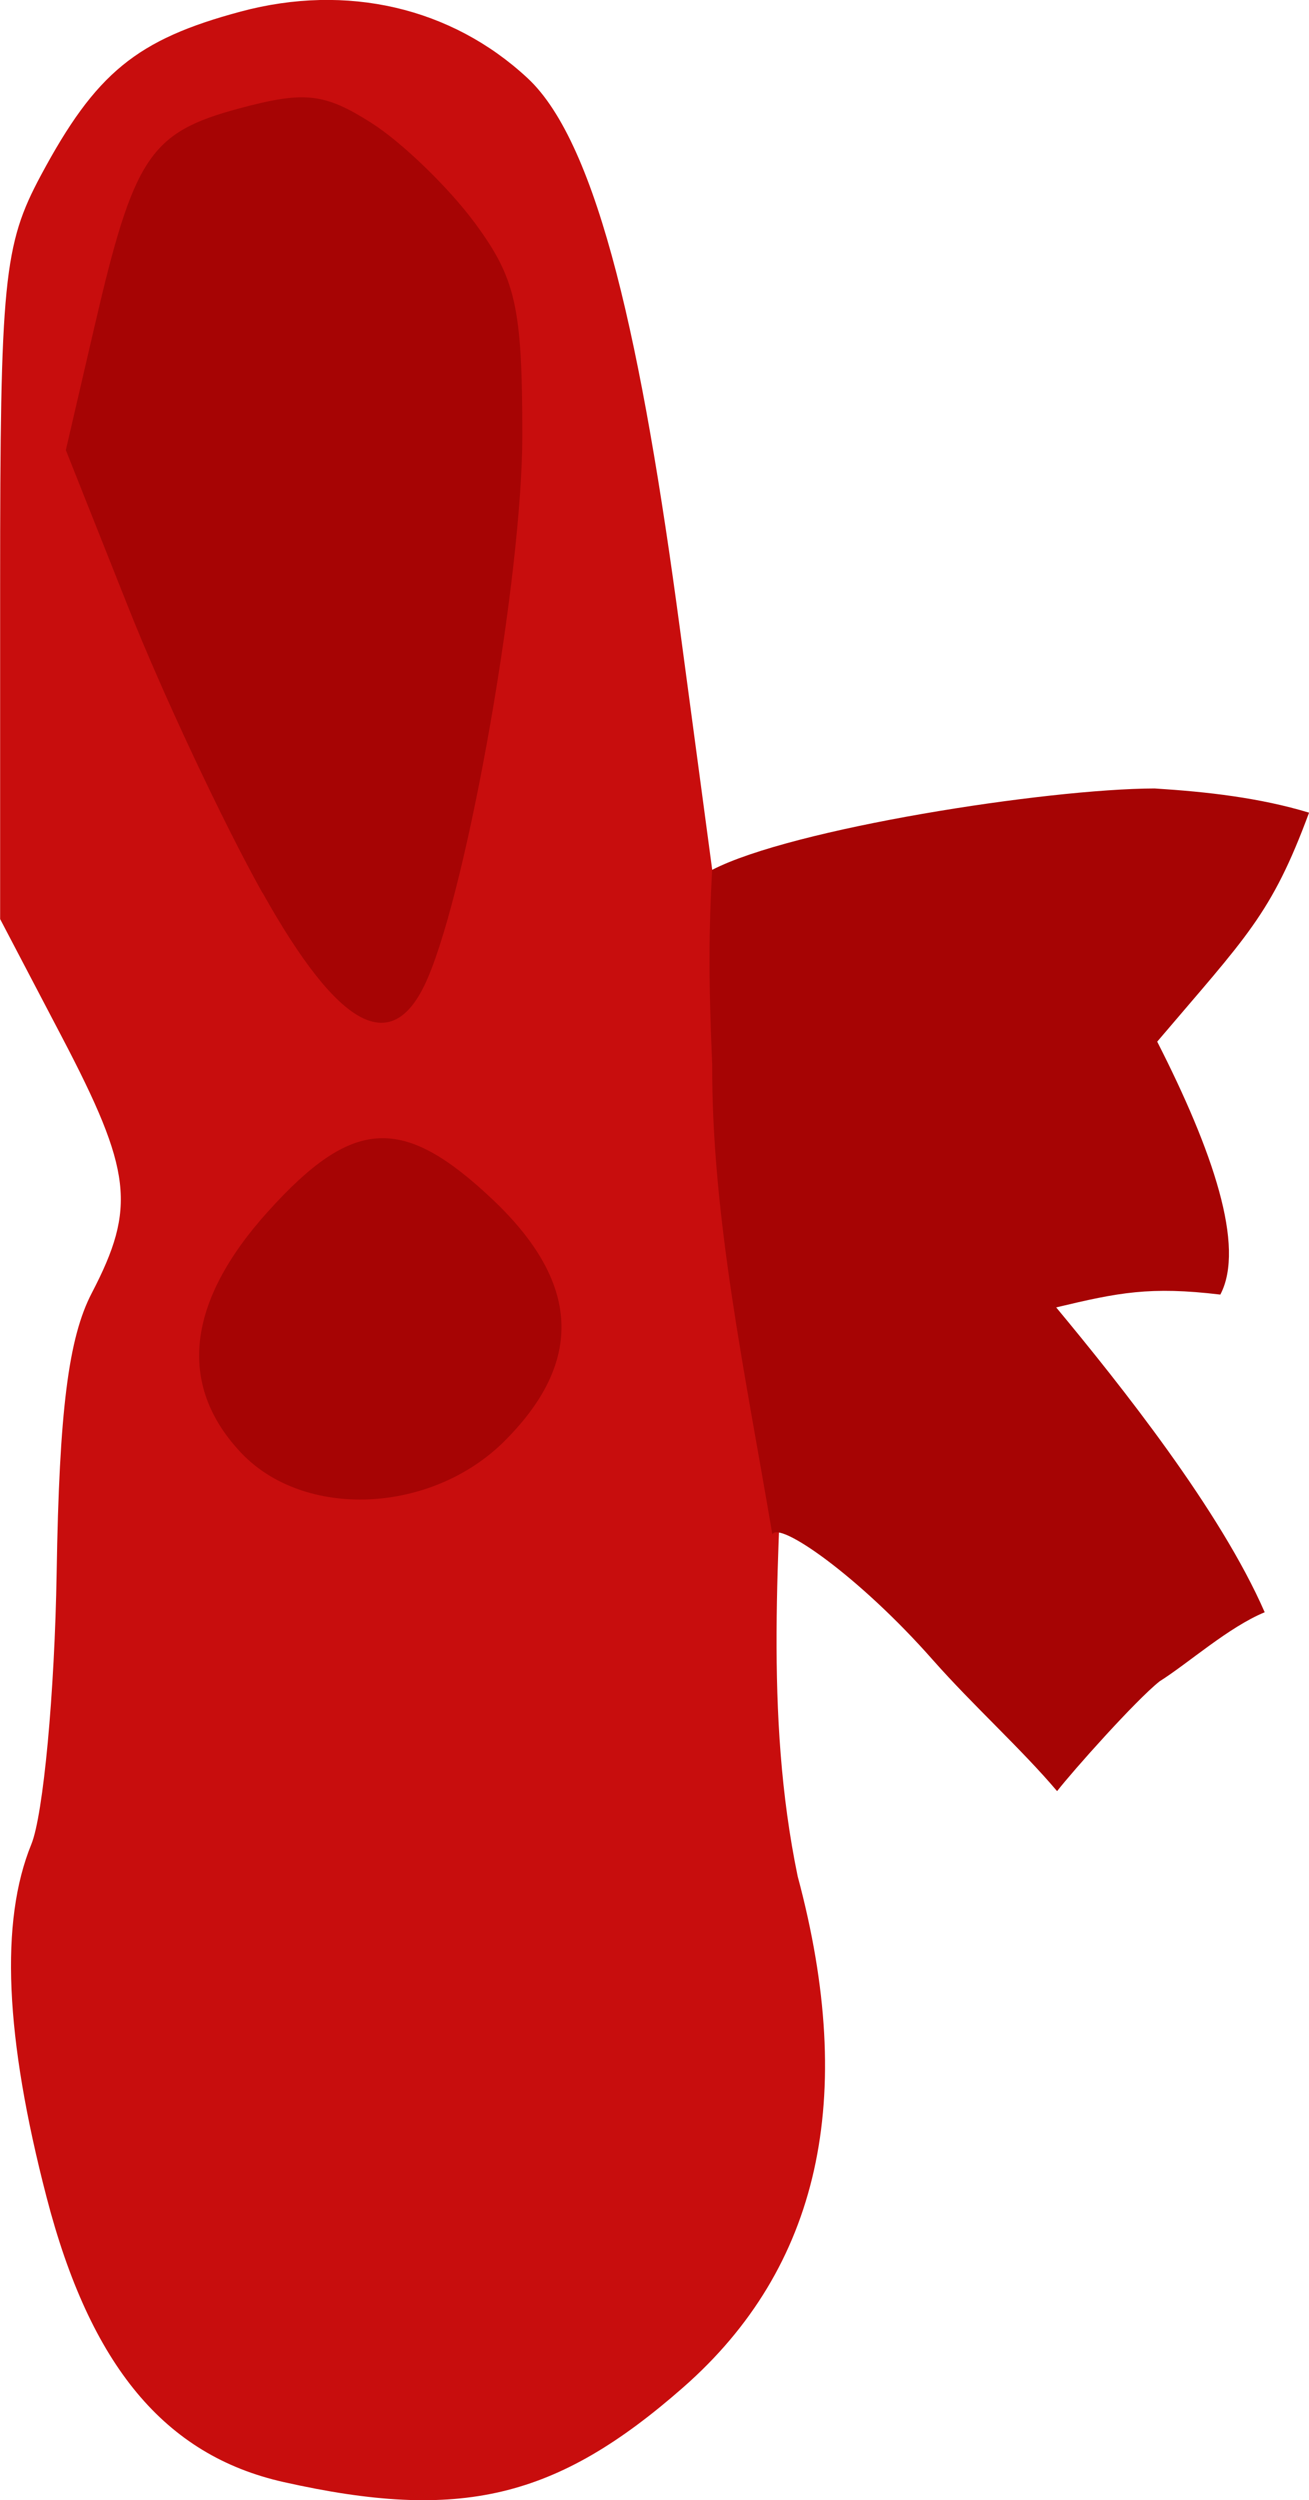<?xml version="1.0" encoding="UTF-8" standalone="no"?>
<!-- Created with Inkscape (http://www.inkscape.org/) -->

<svg
   xmlns:dc="http://purl.org/dc/elements/1.1/"
   xmlns:cc="http://creativecommons.org/ns#"
   xmlns:rdf="http://www.w3.org/1999/02/22-rdf-syntax-ns#"
   xmlns:svg="http://www.w3.org/2000/svg"
   xmlns="http://www.w3.org/2000/svg"
   xmlns:sodipodi="http://sodipodi.sourceforge.net/DTD/sodipodi-0.dtd"
   xmlns:inkscape="http://www.inkscape.org/namespaces/inkscape"
   width="10.12mm"
   height="19.315mm"
   viewBox="0 0 10.12 19.315"
   version="1.1"
   id="svg1956"
   sodipodi:docname="L.svg"
   inkscape:version="0.92.4 (5da689c313, 2019-01-14)">
  <defs
     id="defs1950" />
  <sodipodi:namedview
     id="base"
     pagecolor="#ffffff"
     bordercolor="#666666"
     borderopacity="1.0"
     inkscape:pageopacity="0.0"
     inkscape:pageshadow="2"
     inkscape:zoom="1.979899"
     inkscape:cx="-63.824132"
     inkscape:cy="-34.116368"
     inkscape:document-units="mm"
     inkscape:current-layer="layer1"
     showgrid="false"
     inkscape:window-width="1920"
     inkscape:window-height="1007"
     inkscape:window-x="0"
     inkscape:window-y="0"
     inkscape:window-maximized="1" />
  <g
     inkscape:label="Layer 1"
     inkscape:groupmode="layer"
     id="layer1"
     transform="translate(-156.388,-122.076)">
    <path
       inkscape:connector-curvature="0"
       id="path814"
       d="m 158.579,141.25 c -0.917,-0.206 -1.493,-0.898 -1.831,-2.2 -0.322,-1.24 -0.361,-2.131 -0.118,-2.726 0.093,-0.227 0.181,-1.173 0.196,-2.102 0.02,-1.248 0.091,-1.811 0.272,-2.158 0.344,-0.66 0.311,-0.942 -0.232,-1.978 l -0.477,-0.91 v -2.579 c 0,-2.356 0.027,-2.629 0.315,-3.166 0.425,-0.793 0.74,-1.05 1.546,-1.266 0.819,-0.219 1.628,-0.032 2.216,0.514 0.552,0.511 0.888,2.084 1.178,4.251 l 0.25,1.864 c 1.143,2.791 0.138,5.251 0.661,7.777 0.461,1.718 0.169,3.023 -0.884,3.947 -0.984,0.864 -1.726,1.039 -3.092,0.732 z"
       style="display:inline;fill:#c80d0d;fill-opacity:1;stroke-width:0.147;image-rendering:auto"
       sodipodi:nodetypes="ccccsscscsssccscc" />
    <path
       id="path826"
       style="display:inline;fill:#a60404;stroke-width:0.147;image-rendering:auto"
       d="m 158.417,128.974 c -0.305,-0.545 -0.772,-1.538 -1.037,-2.206 l -0.483,-1.215 0.223,-0.961 c 0.303,-1.306 0.427,-1.493 1.116,-1.678 0.506,-0.136 0.659,-0.12 1.024,0.112 0.236,0.15 0.595,0.497 0.798,0.771 0.319,0.432 0.368,0.652 0.368,1.646 0,1.078 -0.415,3.455 -0.732,4.191 -0.266,0.618 -0.68,0.404 -1.276,-0.661 z m -0.168,4.322 c -0.491,-0.523 -0.419,-1.164 0.212,-1.862 0.656,-0.727 1.041,-0.747 1.734,-0.093 0.679,0.641 0.71,1.251 0.095,1.866 -0.566,0.566 -1.553,0.609 -2.041,0.089 z m 4.11,0.633 c -0.21,-1.242 -0.469,-2.453 -0.465,-3.629 -0.029,-0.676 -0.026,-1.028 -5.3e-4,-1.504 0.617,-0.319 2.581,-0.626 3.421,-0.629 0.41,0.026 0.813,0.072 1.194,0.187 -0.292,0.789 -0.484,0.957 -1.174,1.769 0.43,0.843 0.683,1.584 0.488,1.954 -0.544,-0.065 -0.787,-0.016 -1.269,0.099 0.5,0.602 1.268,1.567 1.612,2.355 -0.279,0.115 -0.588,0.392 -0.813,0.534 -0.185,0.147 -0.67,0.691 -0.792,0.848 -0.275,-0.325 -0.649,-0.661 -0.961,-1.014 -0.573,-0.65 -1.197,-1.081 -1.241,-0.968 z"
       inkscape:connector-curvature="0"
       sodipodi:nodetypes="cscsccccccccssccccccccccccsc" />
  </g>
</svg>
